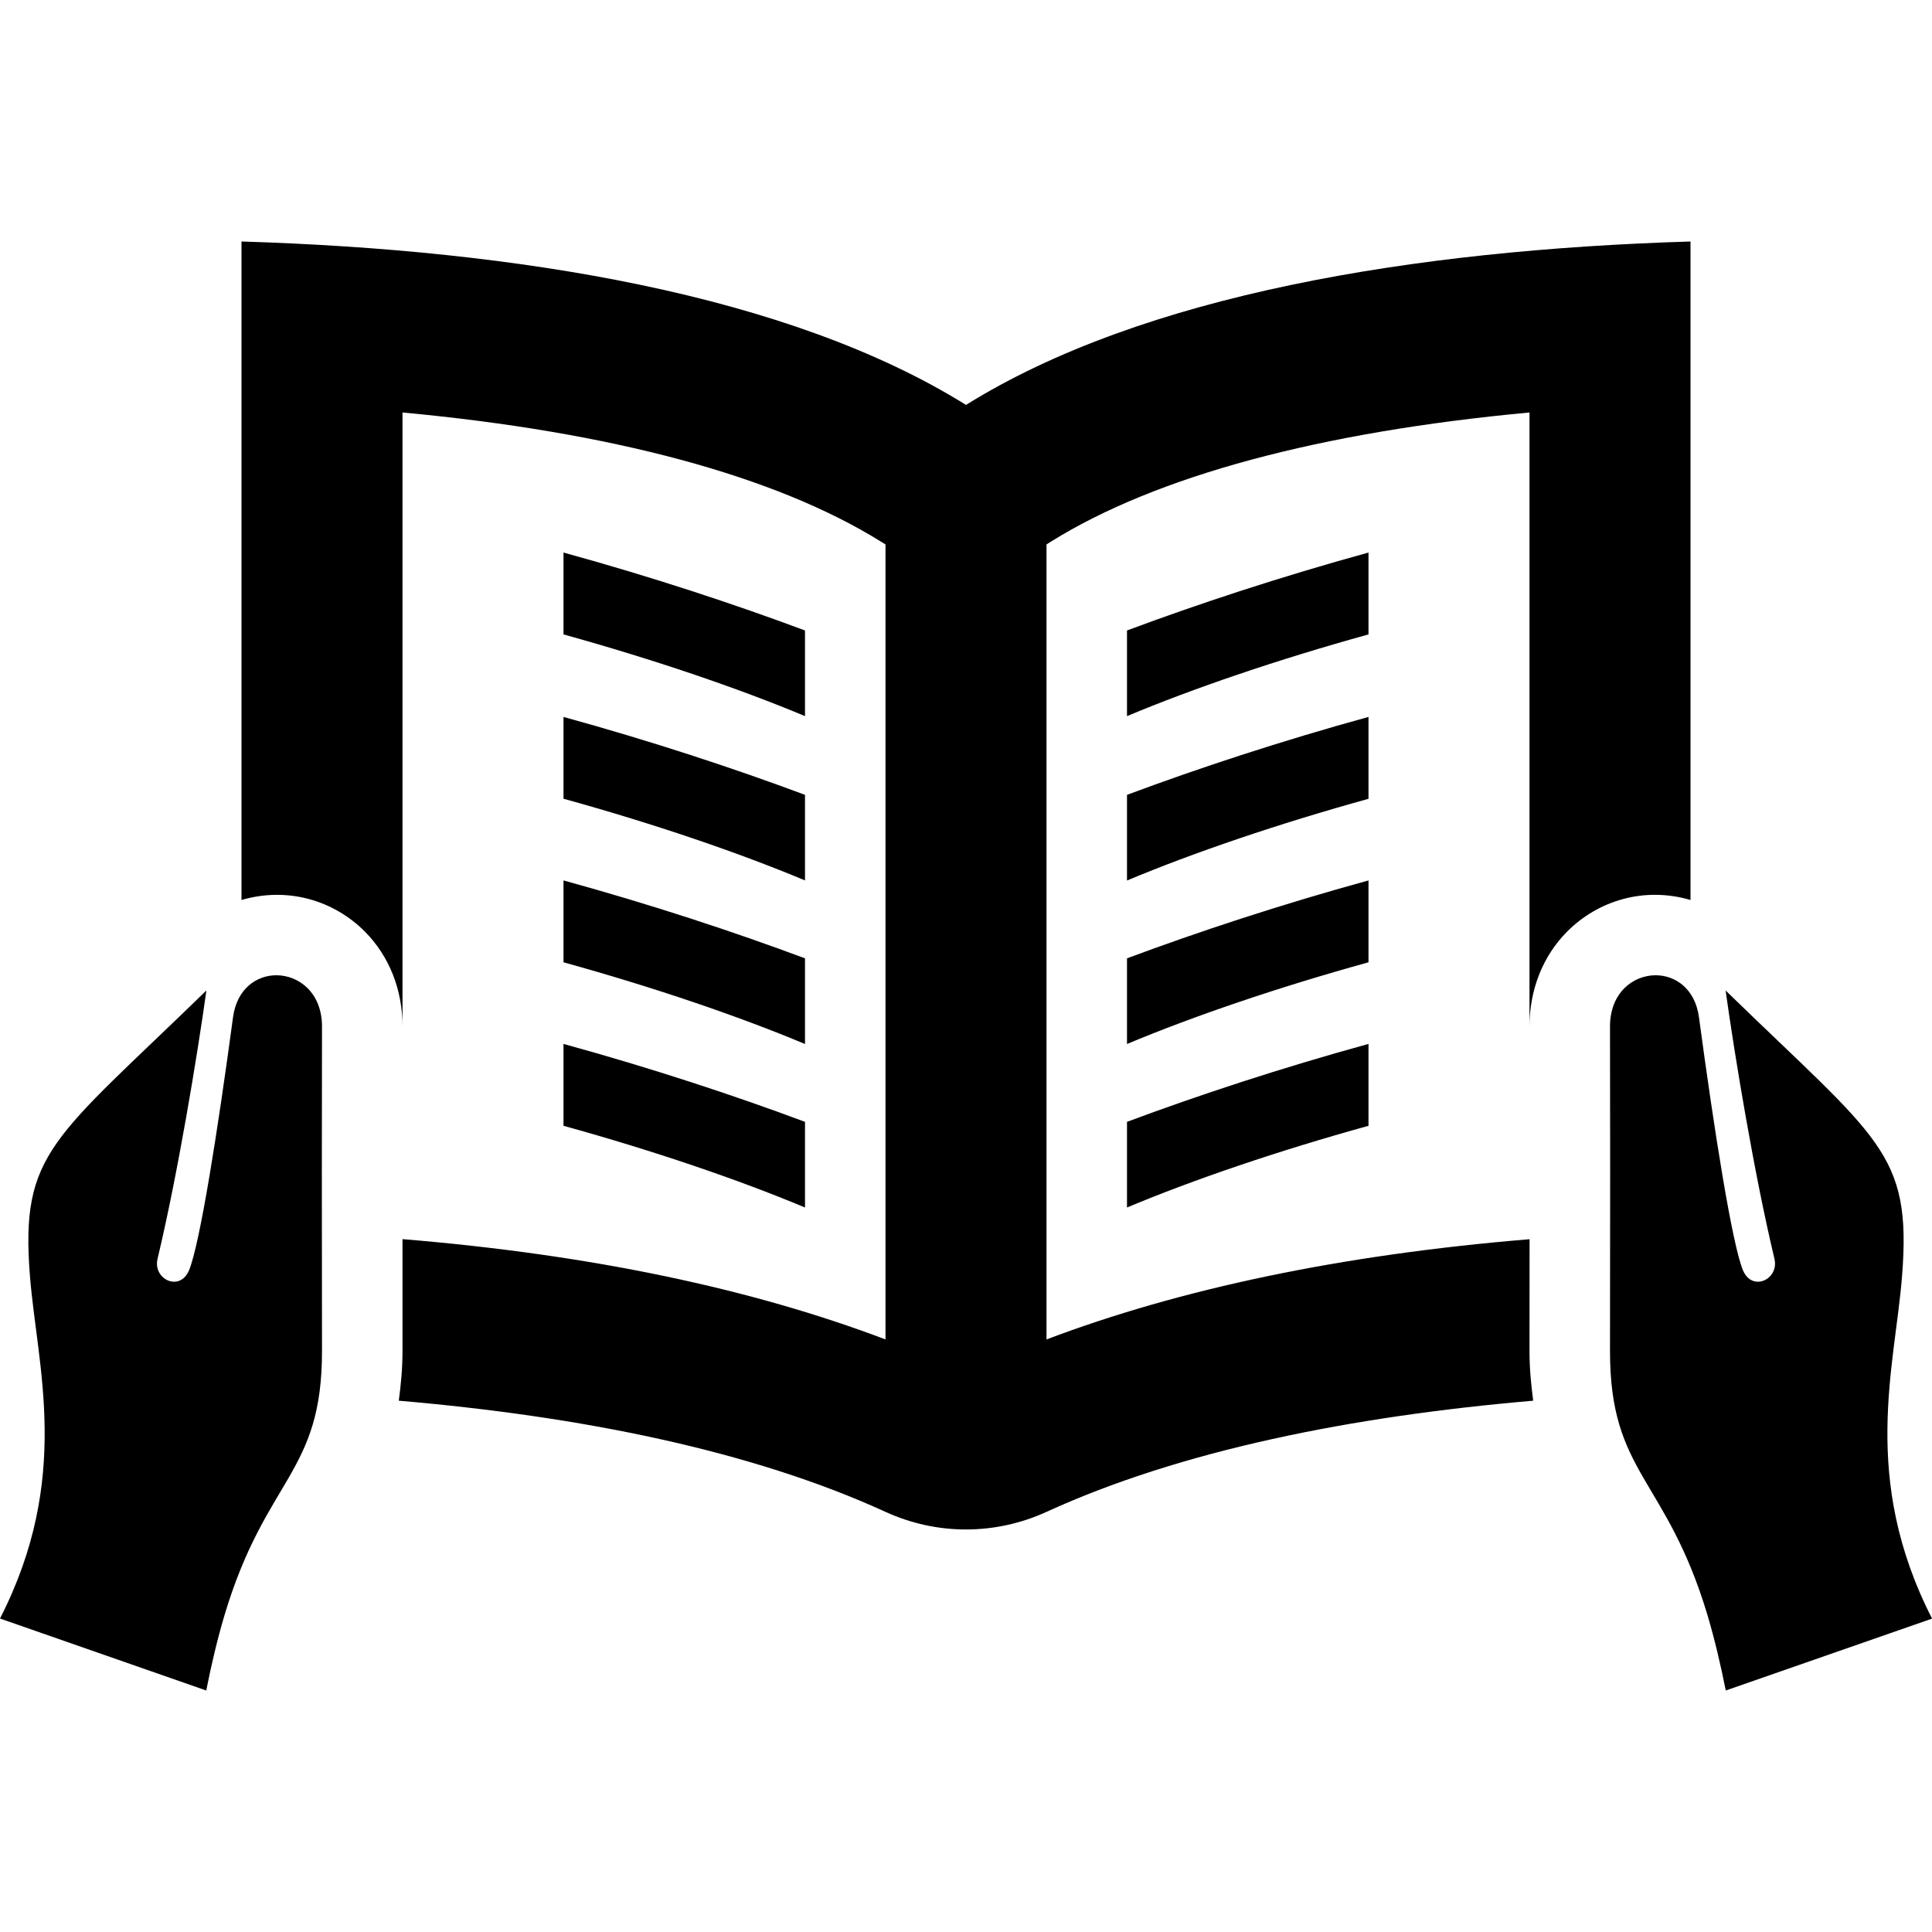 <svg width="24" height="24" viewBox="0 0 24 24" fill="none" xmlns="http://www.w3.org/2000/svg">
<g clip-path="url(#clip0_223_1536)">
<path d="M20 16.78C20.002 14.98 20.003 13.968 20 12.753C19.999 12.336 20.284 12.115 20.567 12.115C20.813 12.115 21.057 12.283 21.105 12.635C21.295 14.047 21.516 15.451 21.652 15.781C21.694 15.88 21.765 15.922 21.837 15.922C21.96 15.922 22.081 15.799 22.043 15.638C21.788 14.569 21.55 13.119 21.436 12.304C23.34 14.158 23.75 14.309 23.628 15.852C23.539 16.981 23.108 18.36 24.001 20.107L21.438 21C21.376 20.686 21.3 20.363 21.212 20.067C20.697 18.346 19.998 18.315 20 16.78ZM3.433 12.115C3.187 12.115 2.943 12.283 2.895 12.635C2.705 14.047 2.484 15.451 2.348 15.781C2.306 15.88 2.235 15.922 2.163 15.922C2.04 15.922 1.919 15.799 1.957 15.638C2.212 14.569 2.45 13.119 2.564 12.304C0.66 14.158 0.25 14.309 0.372 15.852C0.462 16.98 0.893 18.359 0 20.106L2.562 21C2.624 20.686 2.7 20.363 2.788 20.067C3.303 18.346 4.002 18.315 4 16.78C3.998 14.98 3.997 13.968 4 12.753C4.001 12.335 3.715 12.115 3.433 12.115ZM19.001 15.394C16.647 15.588 14.651 16.014 13 16.639V6.763L13.057 6.727C14.368 5.911 16.4 5.366 19 5.124V12.757C18.998 12.298 19.165 11.876 19.469 11.571C19.846 11.193 20.416 11.009 21 11.18V3C17.562 3.105 14.204 3.658 12 5.03C9.796 3.658 6.438 3.105 3 3V11.18C3.583 11.01 4.153 11.192 4.531 11.571C4.835 11.876 5.002 12.297 5 12.755V5.124C7.6 5.366 9.632 5.912 10.943 6.728L11 6.763V16.639C9.349 16.013 7.355 15.587 5 15.393V16.778C5 17.012 4.979 17.209 4.954 17.4C7.203 17.593 9.326 18.015 11 18.781C11.638 19.073 12.362 19.072 13 18.781C14.675 18.015 16.798 17.593 19.046 17.4C19.021 17.209 19 17.014 19 16.779L19.001 15.394ZM7 12.968C8.088 13.267 9.122 13.608 10 13.936V15C9.177 14.655 8.121 14.295 7 13.985V12.968ZM7 11.954C8.121 12.264 9.177 12.624 10 12.969V11.905C9.122 11.577 8.088 11.236 7 10.937V11.954ZM7 6.864V7.881C8.121 8.192 9.177 8.551 10 8.896V7.832C9.122 7.504 8.088 7.163 7 6.864ZM7 9.922C8.121 10.232 9.177 10.592 10 10.937V9.874C9.122 9.546 8.088 9.205 7 8.906V9.922ZM17 13.985C15.879 14.295 14.823 14.655 14 15V13.936C14.878 13.608 15.912 13.267 17 12.968V13.985ZM17 10.937C15.912 11.236 14.878 11.577 14 11.905V12.969C14.823 12.624 15.879 12.264 17 11.954V10.937ZM14 7.832V8.896C14.823 8.551 15.879 8.191 17 7.881V6.864C15.912 7.163 14.878 7.504 14 7.832ZM17 8.906C15.912 9.205 14.878 9.546 14 9.874V10.938C14.823 10.593 15.879 10.233 17 9.923V8.906Z" fill="black"/>
</g>
<defs>
<clipPath id="clip0_223_1536">
<rect width="24" height="24" fill="white"/>
</clipPath>
</defs>
</svg>
